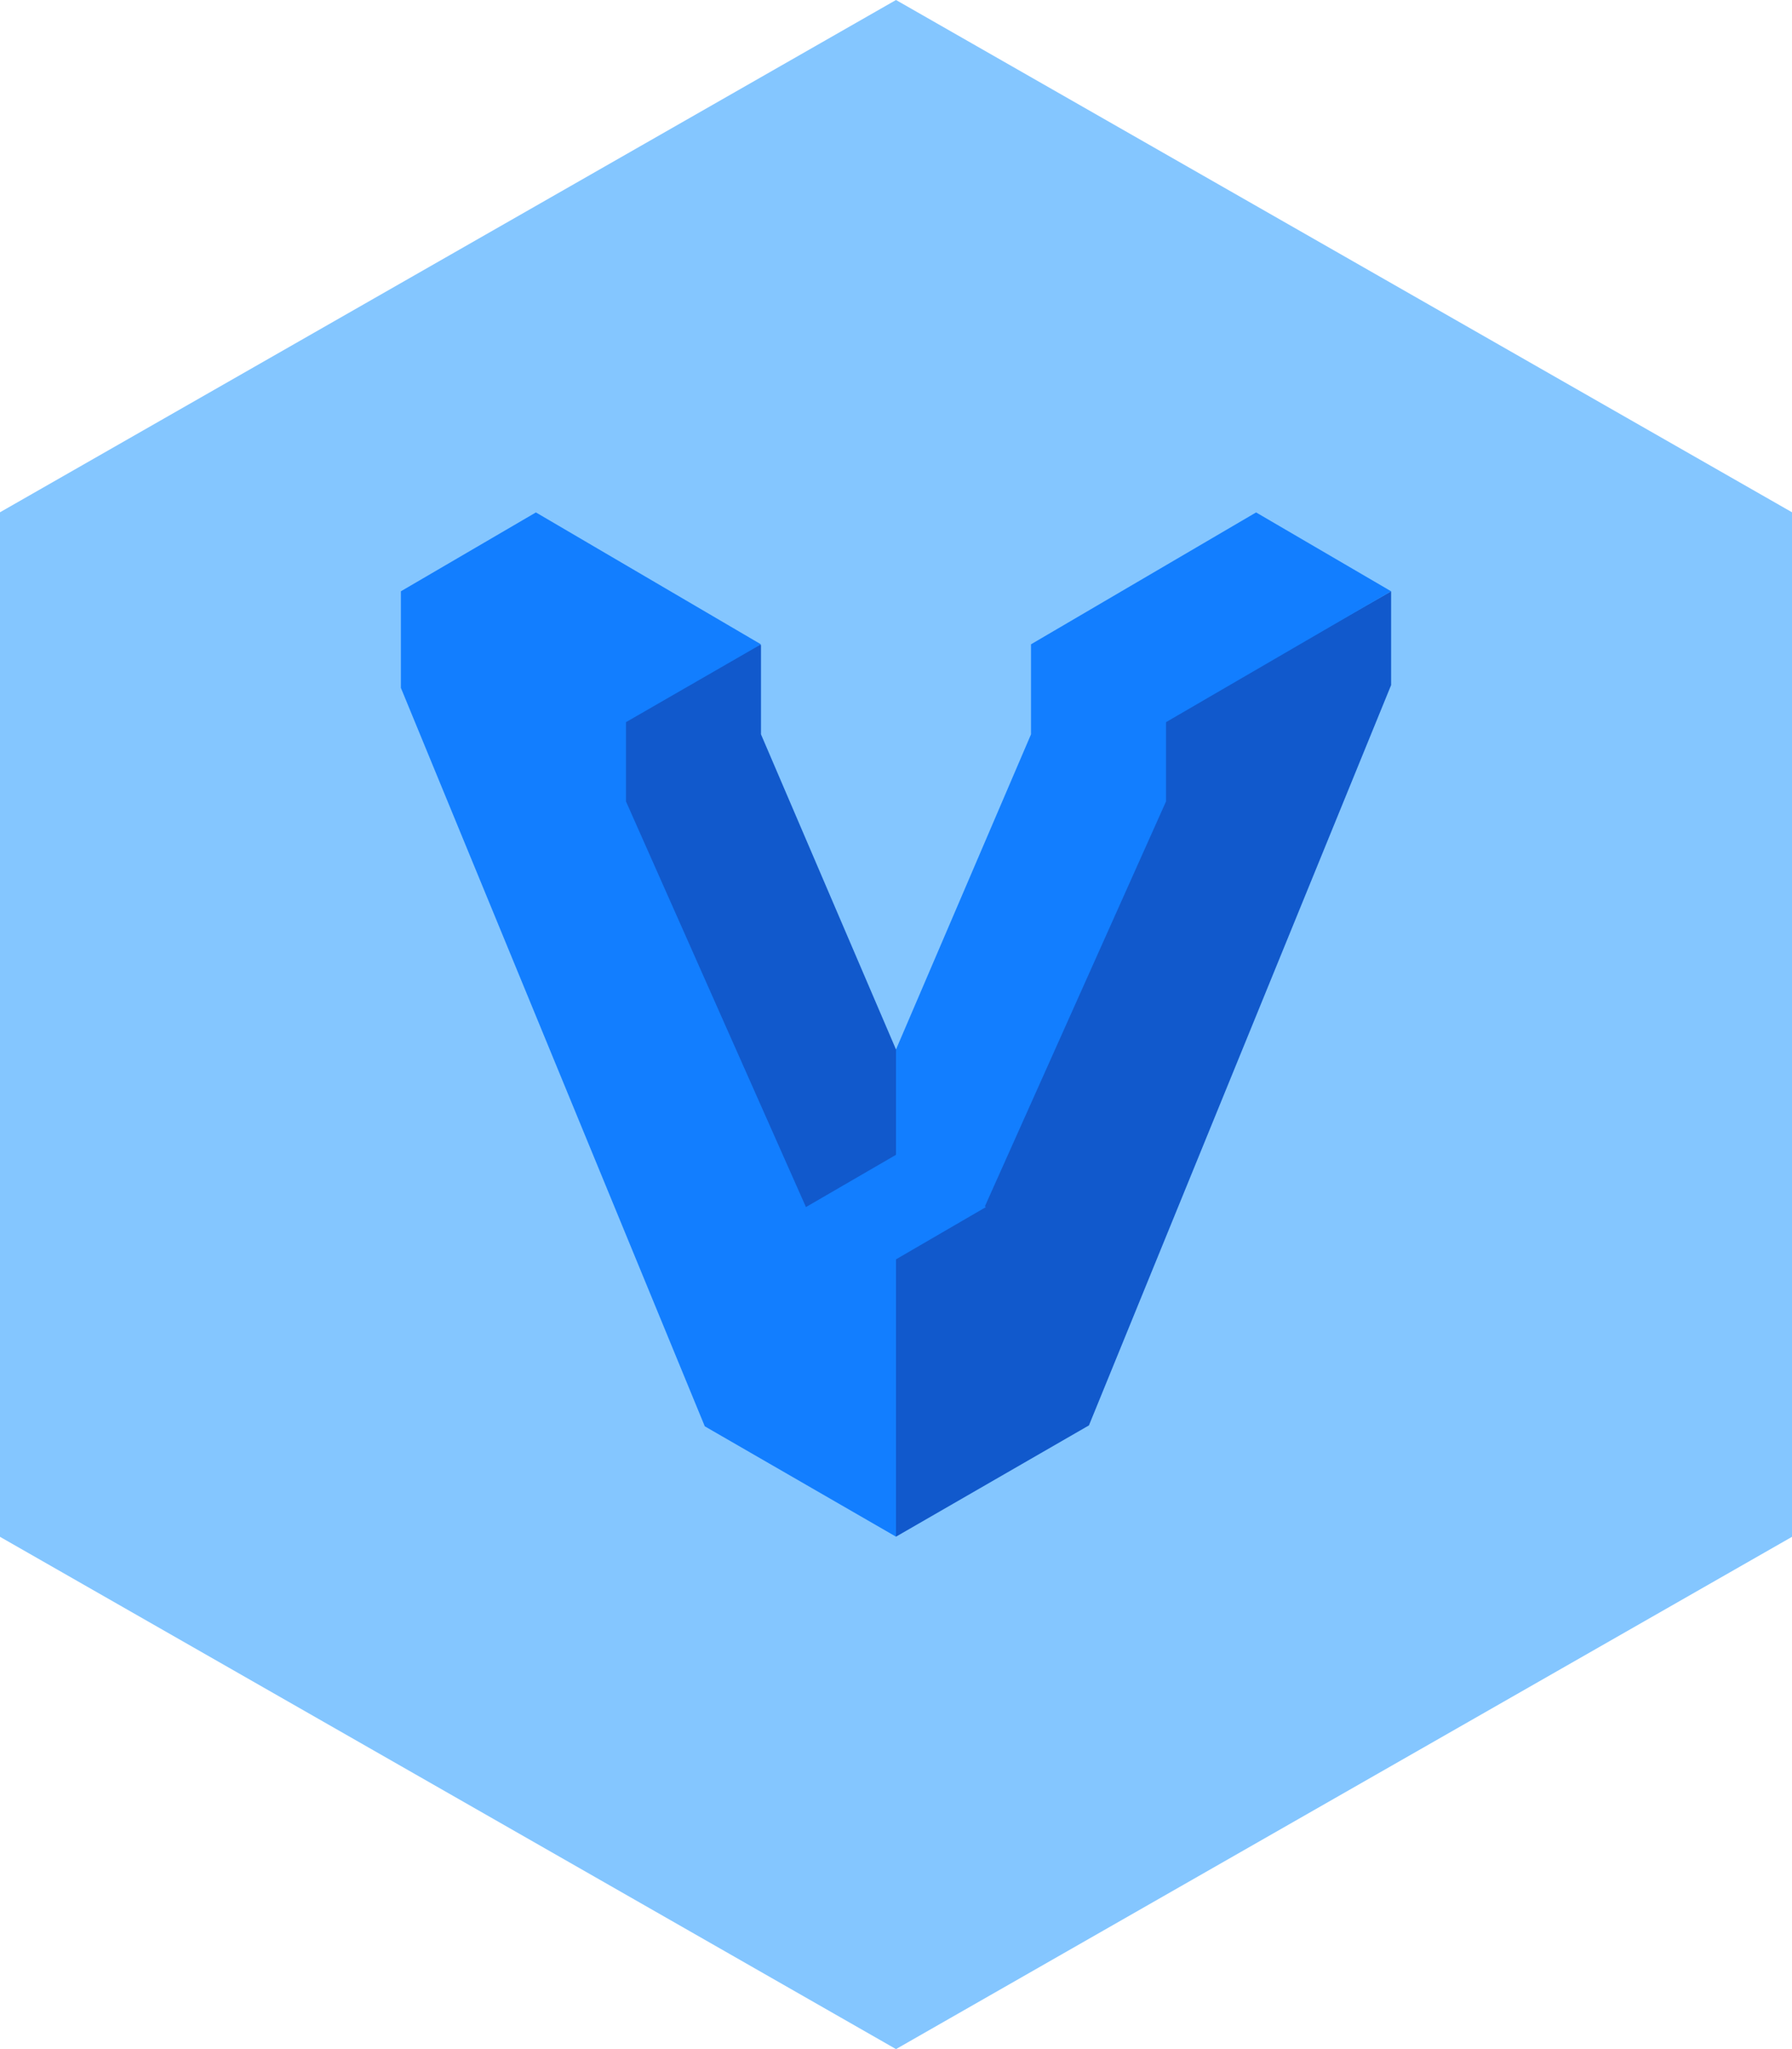 <?xml version="1.0" standalone="no"?><!-- Generator: Gravit.io --><svg xmlns="http://www.w3.org/2000/svg" xmlns:xlink="http://www.w3.org/1999/xlink" style="isolation:isolate" viewBox="0 0 105 120" width="105" height="120"><defs><clipPath id="_clipPath_VCkR6rMiTgY4wkYhzGxfeRLwpaLCcyl3"><rect width="105" height="120"/></clipPath></defs><g clip-path="url(#_clipPath_VCkR6rMiTgY4wkYhzGxfeRLwpaLCcyl3)"><path d=" M 52.5 0 L 105 30 L 105 90 L 52.5 120 L 0 90 L 0 30 L 52.5 0 Z " fill="rgb(132,198,255)"/><g><path d=" M 81.51 34.627 L 68.229 42.213 L 67.855 46.919 L 57.769 69.69 L 51.774 73.649 L 52.5 89.991 L 63.805 83.474 L 81.51 40.121 L 81.51 34.627 Z " fill="rgb(17,89,204)"/><path d=" M 44.589 43.004 L 44.589 37.781 L 44.535 37.75 L 35.751 42.11 L 36.126 47.367 L 47.089 71.228 L 53.027 67.871 L 52.5 61.461 L 44.589 43.004 Z " fill="rgb(17,89,204)"/><path d=" M 73.599 30.009 L 60.419 37.727 L 60.411 37.727 L 60.411 37.735 L 60.411 37.735 L 60.411 37.735 L 60.411 43.004 L 52.5 61.461 L 52.5 67.628 L 47.223 70.689 L 36.678 46.932 L 36.678 42.291 L 44.589 37.735 L 31.401 30.009 L 23.49 34.627 L 23.49 40.284 L 41.296 83.528 L 52.5 89.991 L 52.5 73.75 L 57.769 70.689 L 57.707 70.65 L 68.322 46.932 L 68.322 42.299 L 68.322 42.291 L 81.51 34.627 L 73.599 30.009 Z " fill="rgb(18,126,255)"/></g></g></svg>